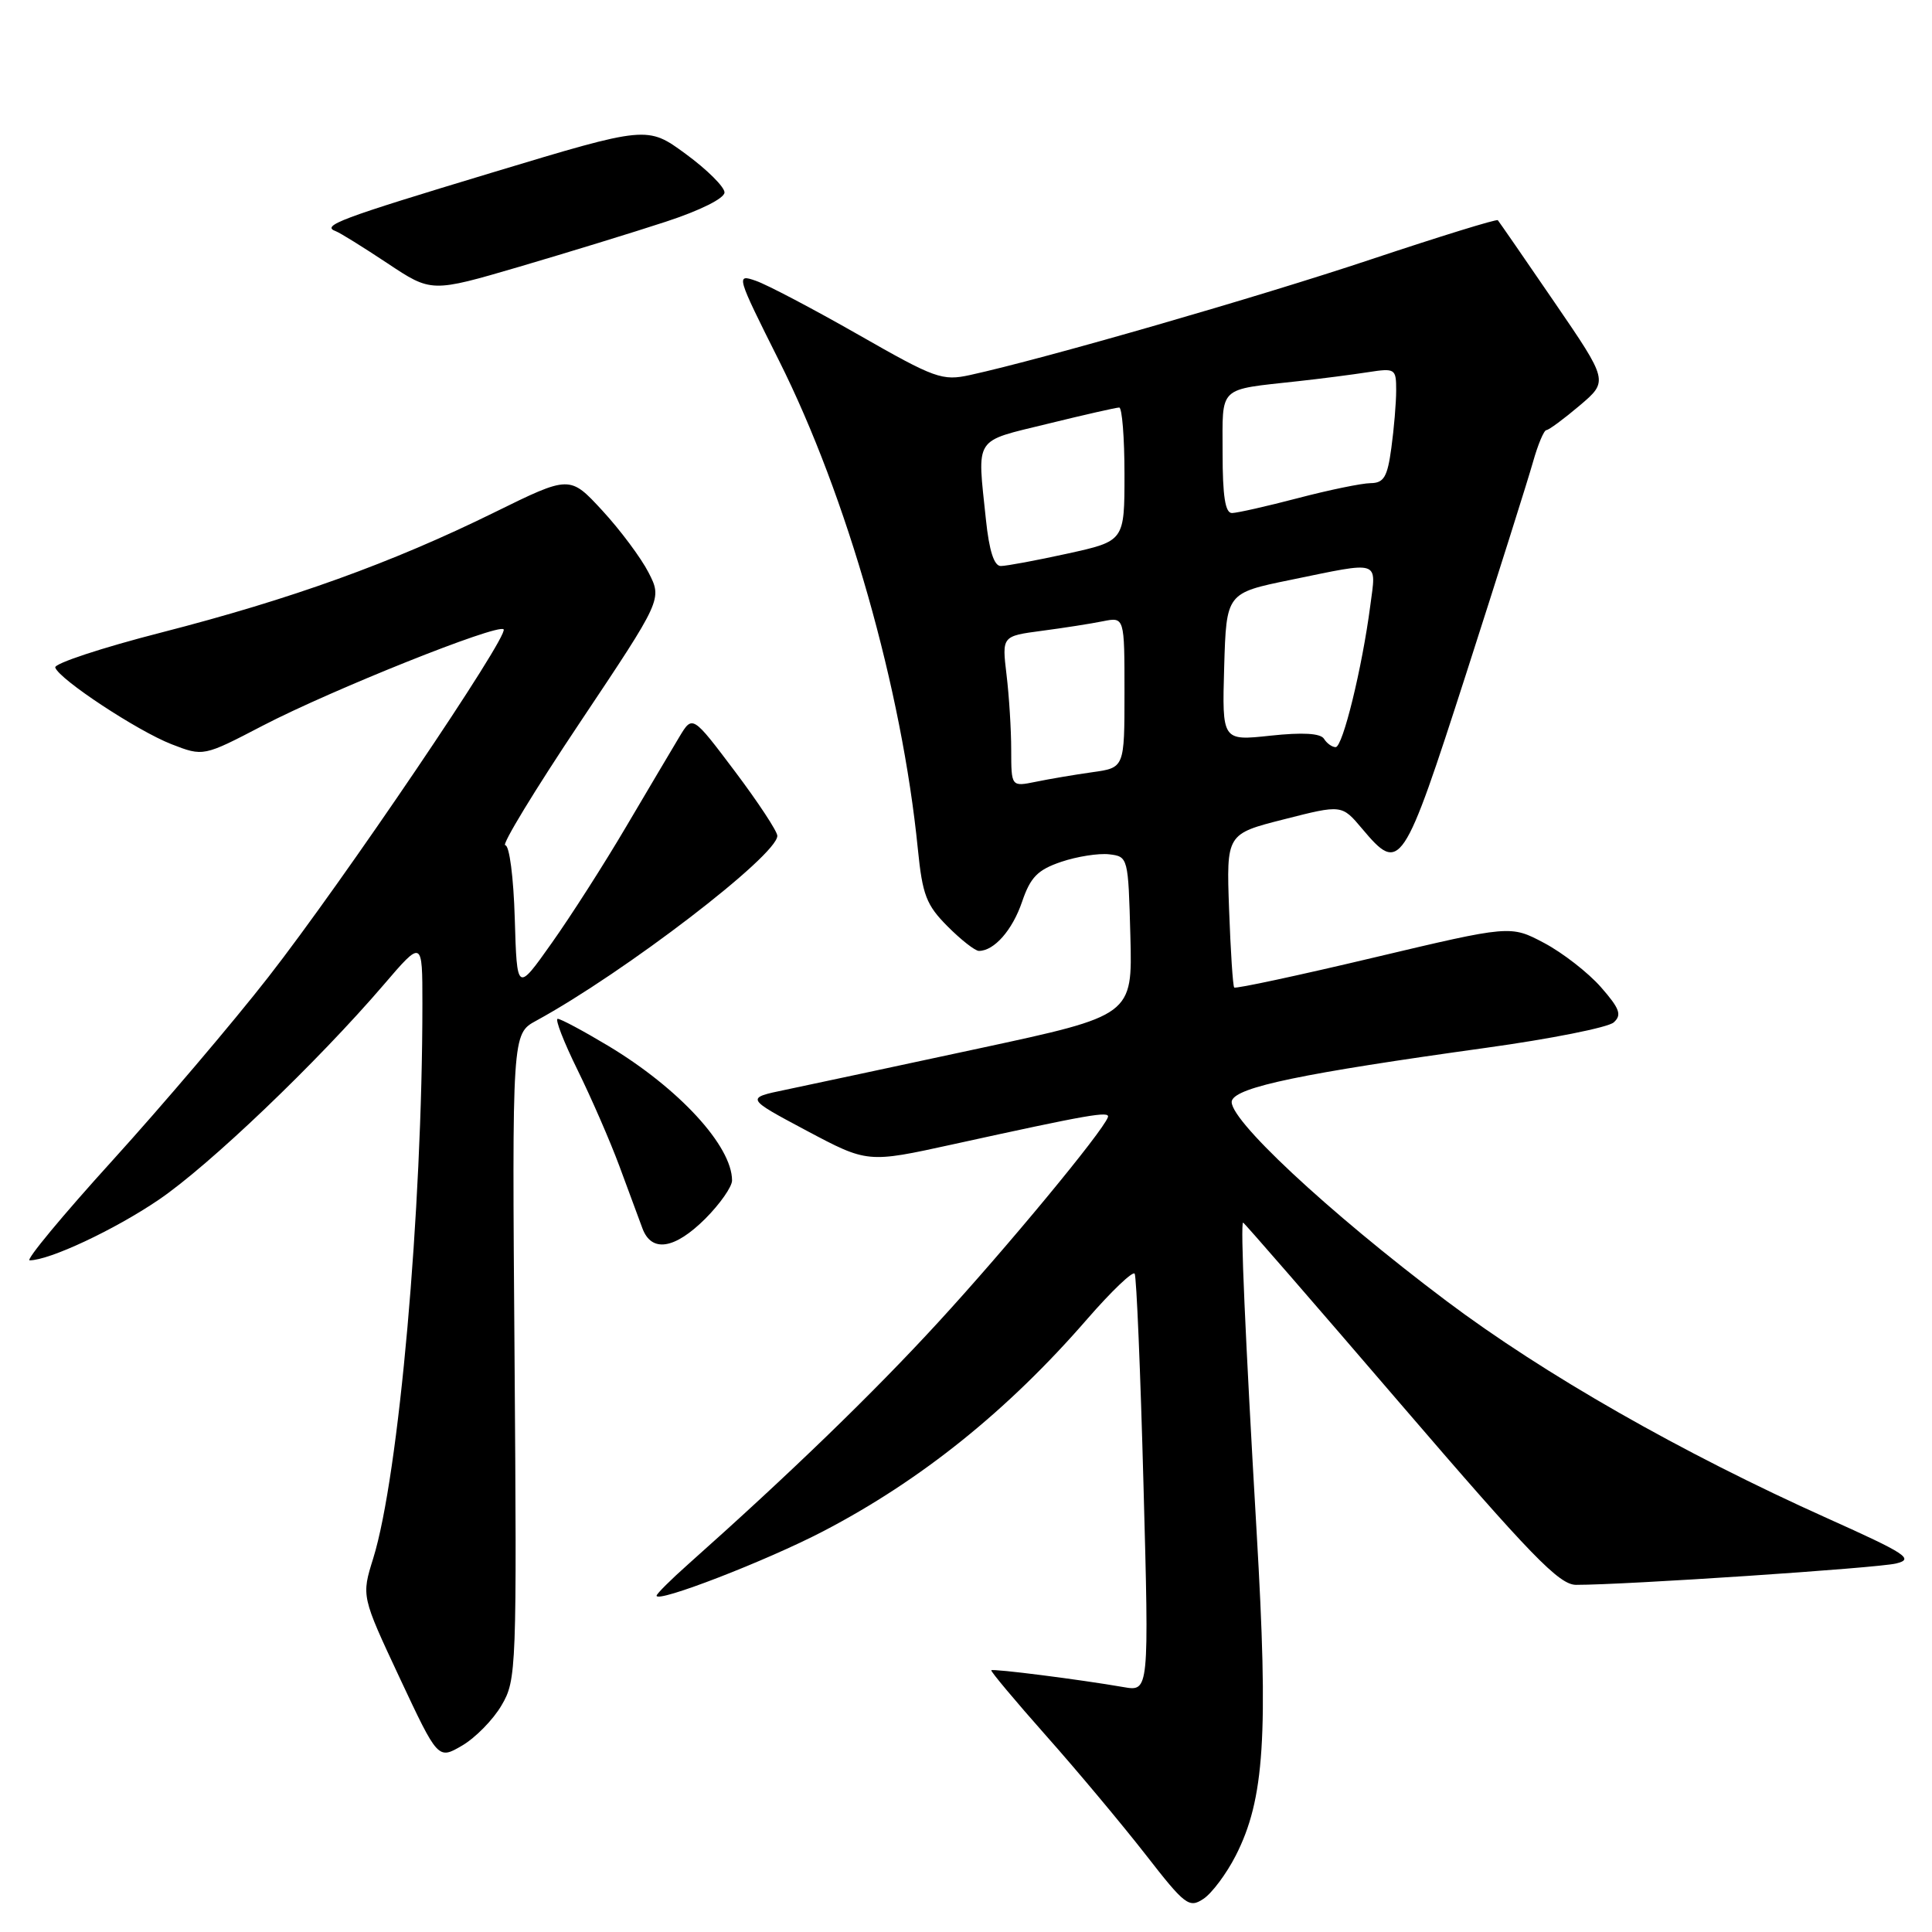 <?xml version="1.0" encoding="UTF-8" standalone="no"?>
<!DOCTYPE svg PUBLIC "-//W3C//DTD SVG 1.1//EN" "http://www.w3.org/Graphics/SVG/1.1/DTD/svg11.dtd" >
<svg xmlns="http://www.w3.org/2000/svg" xmlns:xlink="http://www.w3.org/1999/xlink" version="1.1" viewBox="0 0 256 256">
 <g >
 <path fill="currentColor"
d=" M 163.74 245.88 C 167.55 238.41 168.09 230.06 166.51 203.00 C 164.99 176.91 164.34 162.00 164.72 162.00 C 164.85 162.00 174.23 172.80 185.56 186.00 C 202.88 206.16 206.60 210.00 208.84 210.00 C 215.35 210.01 248.77 207.78 251.24 207.17 C 253.67 206.58 252.64 205.90 242.11 201.17 C 222.84 192.52 204.61 182.12 191.64 172.37 C 175.91 160.54 162.43 147.94 163.24 145.82 C 163.93 144.02 172.59 142.22 196.85 138.85 C 205.46 137.66 213.10 136.14 213.83 135.47 C 214.93 134.48 214.62 133.64 212.12 130.79 C 210.44 128.88 207.06 126.25 204.61 124.95 C 200.15 122.59 200.15 122.59 182.01 126.89 C 172.03 129.26 163.72 131.04 163.54 130.85 C 163.36 130.66 163.06 126.00 162.86 120.50 C 162.50 110.50 162.50 110.50 170.15 108.56 C 177.80 106.61 177.80 106.61 180.49 109.81 C 185.53 115.80 185.90 115.25 194.28 89.25 C 198.48 76.19 202.46 63.59 203.12 61.25 C 203.78 58.91 204.58 56.99 204.91 56.99 C 205.23 56.98 207.22 55.51 209.31 53.74 C 213.13 50.50 213.13 50.50 205.94 40.00 C 201.99 34.22 198.62 29.35 198.47 29.18 C 198.31 29.00 190.78 31.33 181.72 34.35 C 166.70 39.37 138.32 47.55 128.55 49.69 C 124.85 50.50 123.91 50.16 113.74 44.35 C 107.76 40.94 101.66 37.73 100.16 37.21 C 97.50 36.28 97.56 36.48 103.22 47.78 C 112.25 65.79 119.51 91.32 121.62 112.50 C 122.23 118.59 122.74 119.92 125.56 122.75 C 127.34 124.54 129.21 126.00 129.71 126.00 C 131.73 126.00 134.15 123.25 135.43 119.49 C 136.54 116.23 137.49 115.26 140.61 114.20 C 142.71 113.49 145.57 113.04 146.97 113.20 C 149.48 113.50 149.50 113.59 149.78 124.03 C 150.06 134.55 150.06 134.55 129.78 138.91 C 118.63 141.31 107.09 143.77 104.14 144.39 C 98.77 145.50 98.77 145.50 106.86 149.81 C 114.95 154.11 114.95 154.11 126.22 151.64 C 144.35 147.66 147.11 147.18 146.80 148.04 C 146.10 149.98 133.32 165.42 124.29 175.24 C 115.65 184.65 104.67 195.27 91.21 207.25 C 88.89 209.31 87.00 211.19 87.00 211.44 C 87.00 212.45 101.49 206.85 109.08 202.90 C 122.02 196.16 133.53 186.92 144.07 174.77 C 147.28 171.08 150.11 168.38 150.35 168.77 C 150.59 169.17 151.12 181.79 151.52 196.82 C 152.26 224.14 152.26 224.14 148.88 223.55 C 143.06 222.54 131.59 221.08 131.35 221.32 C 131.23 221.44 134.51 225.36 138.64 230.02 C 142.78 234.68 148.69 241.76 151.79 245.73 C 157.02 252.46 157.56 252.87 159.46 251.61 C 160.58 250.87 162.51 248.29 163.74 245.88 Z  M 66.46 225.96 C 68.44 222.60 68.49 221.25 68.18 179.75 C 67.85 136.99 67.85 136.99 71.05 135.25 C 82.76 128.86 103.00 113.34 103.00 110.75 C 103.00 110.16 100.47 106.32 97.38 102.21 C 91.76 94.75 91.76 94.75 90.03 97.62 C 89.08 99.21 85.91 104.55 82.99 109.50 C 80.08 114.45 75.62 121.42 73.09 124.98 C 68.50 131.47 68.50 131.47 68.21 121.73 C 68.05 116.25 67.50 112.00 66.95 112.00 C 66.41 112.00 70.87 104.67 76.86 95.71 C 87.75 79.41 87.75 79.41 85.94 75.87 C 84.94 73.92 82.18 70.22 79.81 67.65 C 75.50 62.98 75.50 62.98 65.50 67.90 C 51.93 74.58 38.61 79.38 21.42 83.80 C 13.49 85.83 7.15 87.93 7.32 88.45 C 7.83 90.01 18.19 96.84 22.72 98.61 C 26.95 100.25 26.95 100.25 34.84 96.14 C 43.95 91.41 65.94 82.61 66.73 83.39 C 67.51 84.18 45.42 116.84 35.53 129.50 C 30.81 135.55 21.53 146.46 14.92 153.75 C 8.30 161.04 3.36 167.00 3.93 167.00 C 6.55 167.00 15.18 162.95 21.01 158.99 C 27.71 154.45 42.02 140.77 50.83 130.50 C 55.97 124.50 55.97 124.50 55.97 133.00 C 55.97 160.38 52.85 195.57 49.45 206.50 C 47.89 211.50 47.89 211.50 52.96 222.33 C 58.04 233.16 58.04 233.16 61.23 231.30 C 62.99 230.27 65.35 227.87 66.46 225.96 Z  M 93.47 161.47 C 95.41 159.52 97.00 157.25 97.00 156.42 C 97.00 151.85 89.95 144.19 80.56 138.56 C 77.29 136.60 74.30 135.00 73.90 135.00 C 73.51 135.00 74.69 138.04 76.52 141.76 C 78.35 145.48 80.85 151.22 82.07 154.51 C 83.29 157.81 84.66 161.51 85.12 162.75 C 86.32 166.01 89.39 165.54 93.47 161.47 Z  M 88.25 29.37 C 92.77 27.89 96.00 26.28 96.00 25.50 C 96.00 24.77 93.70 22.48 90.89 20.42 C 85.77 16.66 85.77 16.66 65.17 22.88 C 44.93 28.99 42.50 29.91 44.50 30.64 C 45.05 30.84 48.12 32.75 51.33 34.88 C 57.16 38.76 57.16 38.76 68.83 35.34 C 75.25 33.45 83.99 30.77 88.25 29.37 Z  M 133.99 99.38 C 133.99 96.69 133.71 92.20 133.37 89.40 C 132.76 84.29 132.76 84.29 138.02 83.59 C 140.91 83.21 144.57 82.64 146.14 82.32 C 149.00 81.75 149.00 81.75 149.00 91.74 C 149.00 101.73 149.00 101.73 144.75 102.32 C 142.41 102.65 139.04 103.22 137.25 103.59 C 134.00 104.25 134.00 104.25 133.99 99.38 Z  M 175.44 97.90 C 174.98 97.16 172.63 97.02 168.34 97.48 C 161.93 98.17 161.93 98.17 162.21 88.37 C 162.50 78.58 162.50 78.58 171.00 76.84 C 183.06 74.36 182.37 74.14 181.57 80.25 C 180.49 88.51 177.92 99.00 176.98 99.00 C 176.51 99.00 175.81 98.50 175.44 97.90 Z  M 130.64 68.85 C 129.48 57.72 128.92 58.58 138.80 56.16 C 143.64 54.97 147.91 54.00 148.30 54.00 C 148.68 54.00 149.00 57.98 149.00 62.85 C 149.00 71.69 149.00 71.69 141.47 73.35 C 137.33 74.26 133.35 75.00 132.61 75.00 C 131.72 75.00 131.07 72.98 130.64 68.85 Z  M 162.00 60.02 C 162.00 51.01 161.28 51.70 172.00 50.51 C 175.03 50.18 179.19 49.64 181.25 49.32 C 184.88 48.76 185.00 48.84 185.00 51.73 C 185.00 53.38 184.71 56.81 184.36 59.36 C 183.84 63.21 183.37 64.00 181.61 64.02 C 180.45 64.03 176.12 64.92 172.00 66.00 C 167.88 67.08 163.94 67.97 163.25 67.98 C 162.35 68.00 162.00 65.75 162.00 60.02 Z "/>
</g>
</svg>